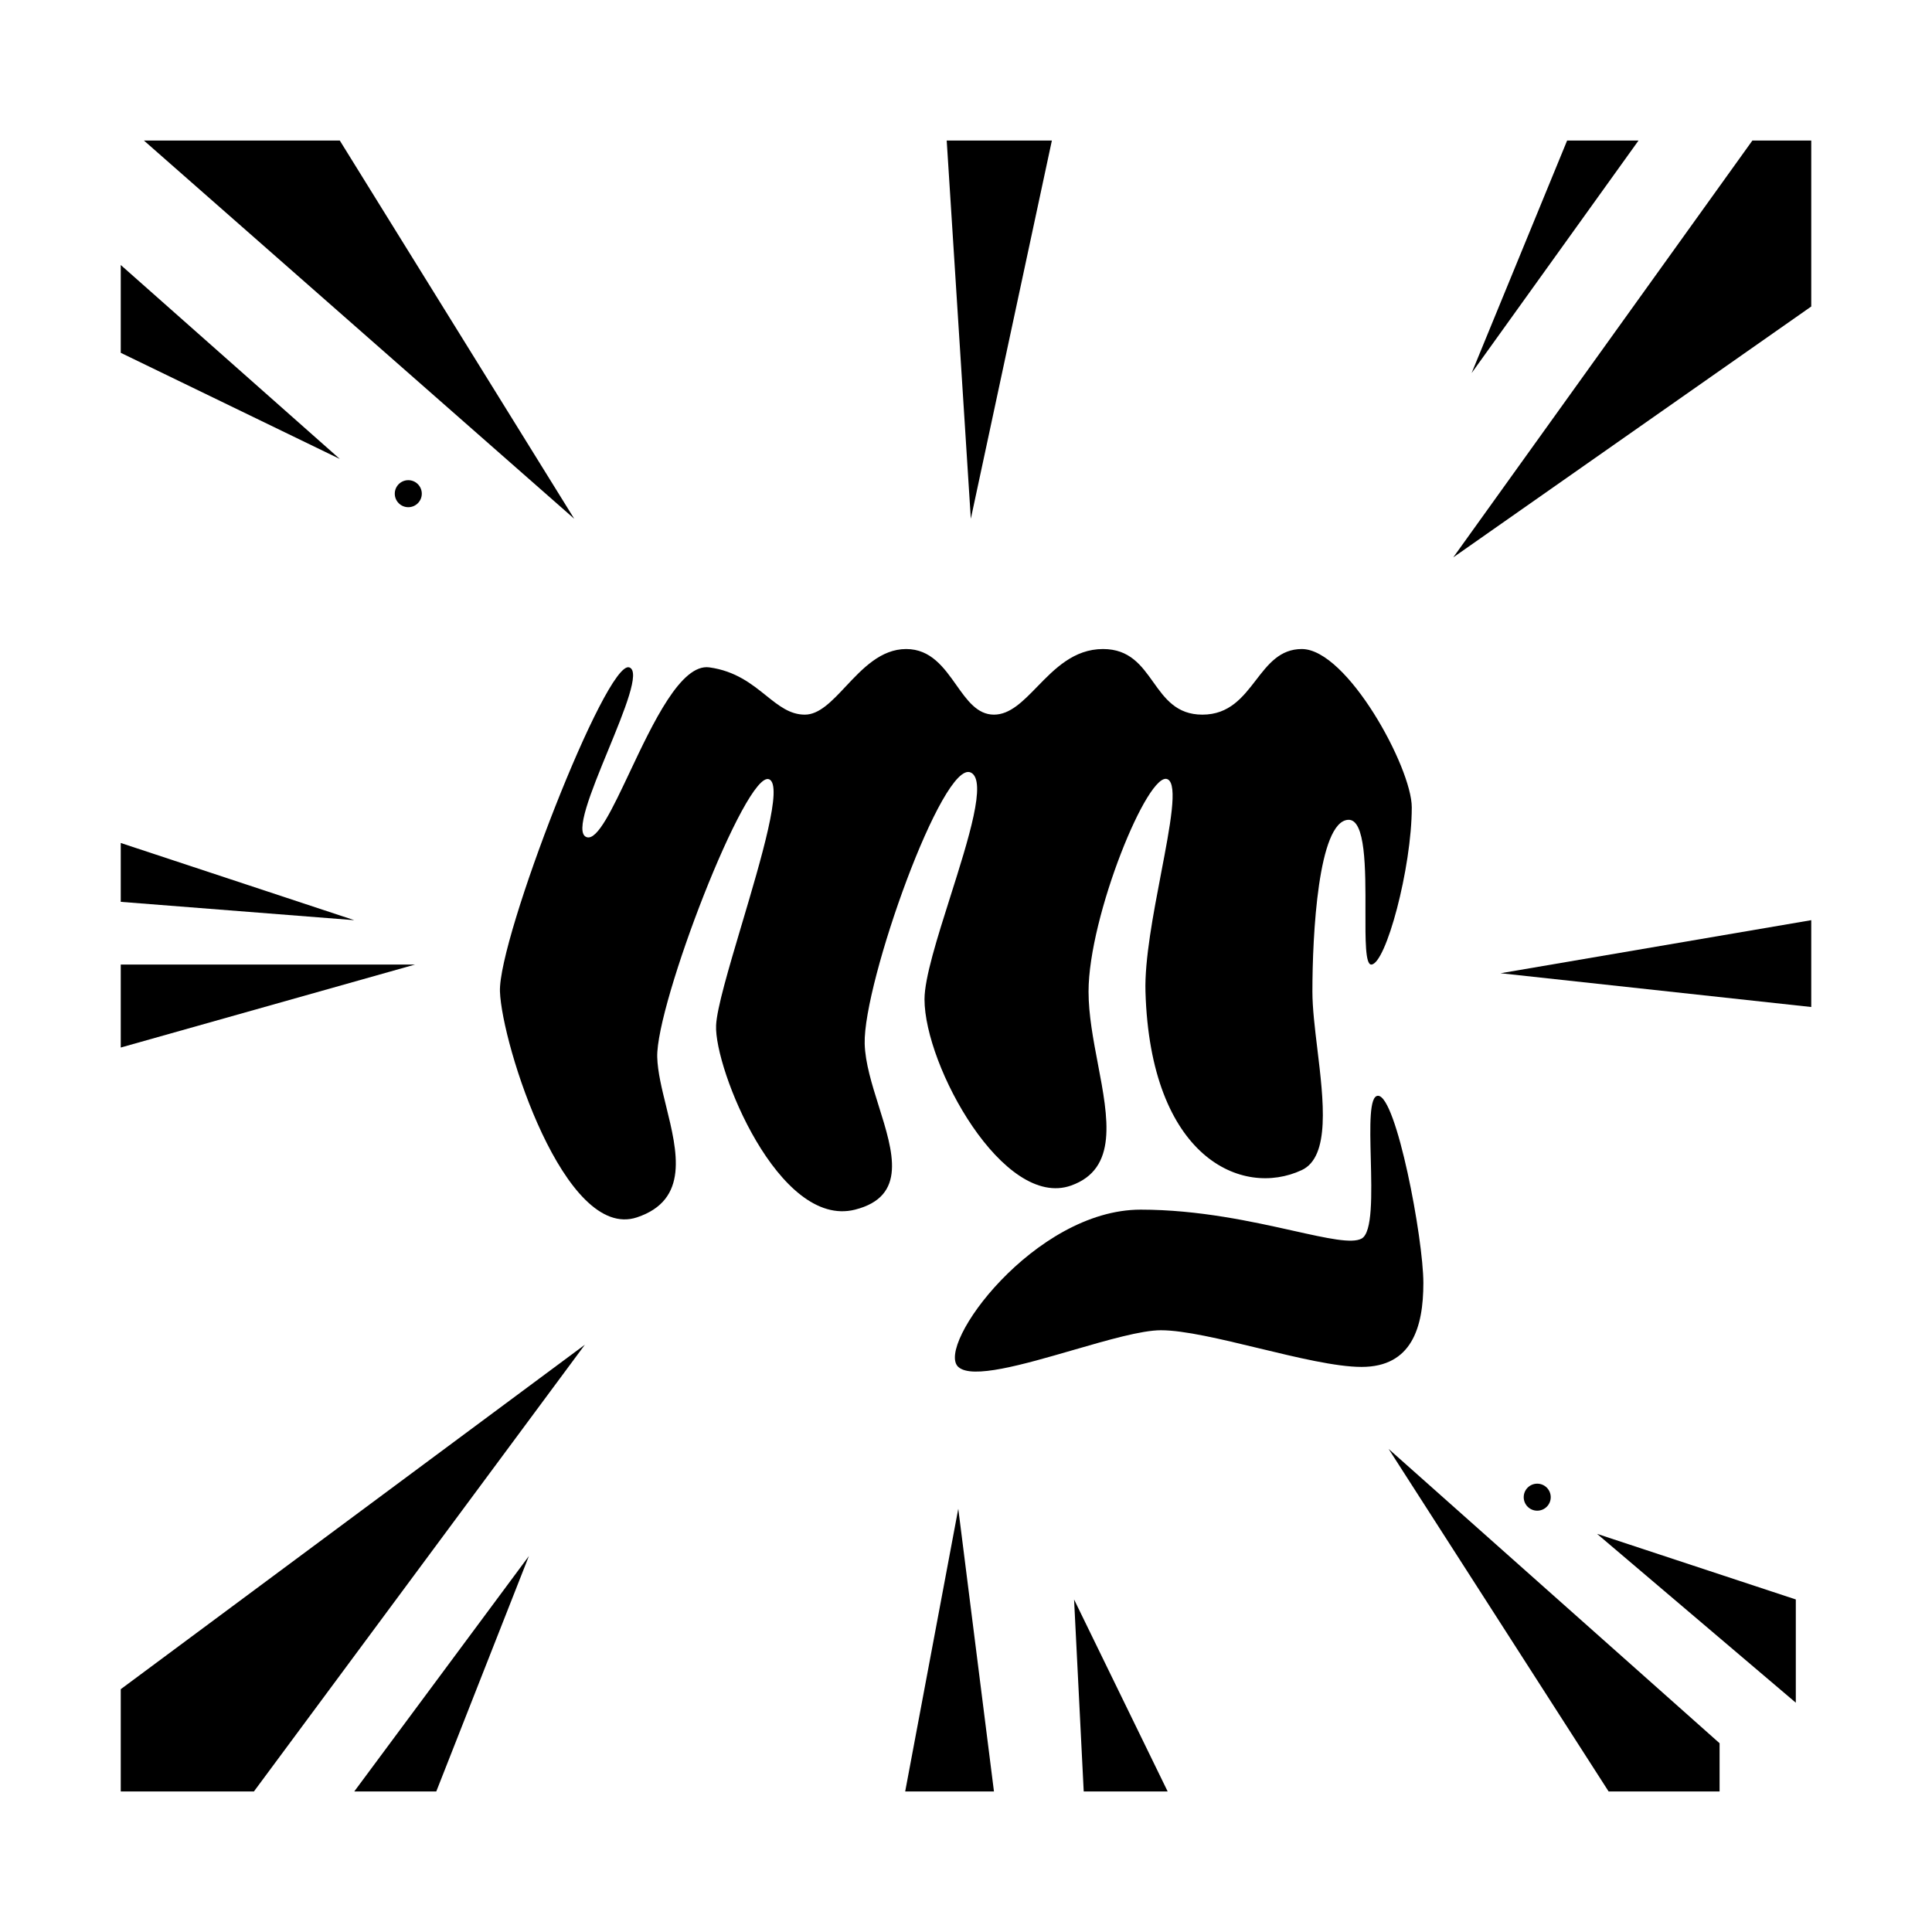 <?xml version="1.0" encoding="utf-8"?>
<svg width="256" height="256" viewBox="0 0 256 256" fill="none" xmlns="http://www.w3.org/2000/svg">
  <path d="M 45.023 18.621 L 19.068 18.621 L 76.091 68.74 L 45.023 18.621 Z" fill="black"/>
  <path d="M 16 35.114 L 16 46.749 L 45.023 60.813 L 16 35.114 Z" fill="black"/>
  <path d="M 187.067 106.968 C 187.067 115.023 183.617 127.808 181.697 127.808 C 180.909 127.808 180.918 124.535 180.929 120.692 C 180.946 115.172 180.965 108.48 178.628 108.63 C 174.665 108.886 173.9 123.845 173.9 131.388 C 173.9 133.555 174.221 136.222 174.555 138.984 C 175.383 145.838 176.281 153.27 172.493 155.042 C 164.566 158.749 152.42 153.379 151.781 131.388 C 151.658 127.157 152.811 121.141 153.843 115.751 L 153.845 115.741 C 155.057 109.413 156.102 103.951 154.722 103.26 C 152.165 101.982 144.238 121.416 144.238 131.388 C 144.238 134.464 144.87 137.782 145.482 140.995 C 146.855 148.201 148.126 154.876 141.936 157.087 C 132.986 160.284 122.502 141.233 122.502 132.411 C 122.502 129.6 124.196 124.258 125.914 118.841 C 128.339 111.201 130.809 103.413 128.639 102.366 C 124.931 100.576 114.368 130.238 114.575 138.292 C 114.641 140.837 115.545 143.713 116.434 146.539 C 118.358 152.656 120.207 158.534 113.297 160.284 C 103.196 162.841 94.631 141.617 94.886 135.863 C 94.986 133.617 96.548 128.349 98.229 122.684 L 98.241 122.645 L 98.265 122.565 L 98.274 122.539 C 100.891 113.736 103.775 104.036 101.915 103.26 C 98.846 101.982 86.886 133.086 87.087 140.083 C 87.142 142.022 87.697 144.271 88.266 146.577 C 89.75 152.591 91.331 158.996 84.4 161.306 C 74.812 164.503 66.502 138.42 66.246 131.388 C 65.991 124.356 80.31 87.407 83.379 88.43 C 84.886 88.932 82.753 94.122 80.587 99.396 C 78.343 104.859 76.062 110.411 77.753 110.932 C 79.168 111.367 81.137 107.197 83.435 102.33 C 86.538 95.757 90.241 87.915 93.988 88.43 C 97.45 88.905 99.614 90.641 101.514 92.166 C 103.193 93.513 104.667 94.694 106.645 94.694 C 108.558 94.694 110.235 92.908 112.068 90.955 C 114.279 88.599 116.718 86 120.073 86 C 123.341 86 125.085 88.465 126.717 90.77 C 128.149 92.794 129.493 94.694 131.705 94.694 C 133.836 94.694 135.553 92.929 137.44 90.989 C 139.74 88.624 142.292 86 146.155 86 C 149.687 86 151.251 88.194 152.809 90.377 C 154.351 92.541 155.886 94.694 159.322 94.694 C 162.894 94.694 164.687 92.367 166.418 90.121 C 168.032 88.025 169.593 86 172.493 86 C 178.502 86 187.067 101.726 187.067 106.968 Z" fill="black"/>
  <path d="M 16 111.699 L 16 119.498 L 46.94 121.927 L 16 111.699 Z" fill="black"/>
  <path d="M 16 138.804 L 16 127.808 L 54.995 127.808 L 16 138.804 Z" fill="black"/>
  <path d="M 33.644 237.379 L 16 237.379 L 16 223.827 L 77.498 178.183 L 33.644 237.379 Z" fill="black"/>
  <path d="M 184 191.991 L 213.151 237.379 L 227.854 237.379 L 227.854 230.987 L 184 191.991 Z" fill="black"/>
  <path d="M 211.617 203.243 L 237.954 211.937 L 237.954 225.617 L 211.617 203.243 Z" fill="black"/>
  <path d="M 70.082 206.183 L 57.808 237.379 L 46.94 237.379 L 70.082 206.183 Z" fill="black"/>
  <path d="M 125.443 18.621 L 139.379 18.621 L 128.639 68.74 L 125.443 18.621 Z" fill="black"/>
  <path d="M 207.653 18.621 L 217.114 18.621 L 194.996 49.434 L 207.653 18.621 Z" fill="black"/>
  <path d="M 240 18.621 L 240 40.612 L 192.566 73.854 L 232.201 18.621 L 240 18.621 Z" fill="black"/>
  <path d="M 240 133.434 L 240 121.927 L 198.831 128.959 L 240 133.434 Z" fill="black"/>
  <path d="M 126.977 181.124 C 128.782 182.778 135.583 180.806 142.154 178.901 C 146.757 177.567 151.246 176.265 153.827 176.265 C 156.912 176.265 161.796 177.444 166.754 178.64 C 171.861 179.873 177.045 181.124 180.418 181.124 C 187.067 181.124 188.603 175.882 188.603 170 C 188.603 164.119 185.026 145.197 182.594 145.197 C 181.426 145.197 181.527 149.204 181.636 153.54 C 181.754 158.238 181.882 163.321 180.418 164.119 C 179.141 164.815 175.892 164.09 171.41 163.091 C 166.013 161.886 158.826 160.284 151.142 160.284 C 137.078 160.284 123.909 178.311 126.977 181.124 Z" fill="black"/>
  <path d="M 119.942 237.379 L 131.705 237.379 L 126.977 199.918 L 119.942 237.379 Z" fill="black"/>
  <path d="M 154.722 237.379 L 143.598 237.379 L 142.32 211.937 L 154.722 237.379 Z" fill="black"/>
  <path d="M 55.89 65.416 C 55.89 66.404 55.089 67.206 54.1 67.206 C 53.111 67.206 52.31 66.404 52.31 65.416 C 52.31 64.427 53.111 63.626 54.1 63.626 C 55.089 63.626 55.89 64.427 55.89 65.416 Z" fill="black"/>
  <path d="M 203.69 200.174 C 204.679 200.174 205.48 199.373 205.48 198.384 C 205.48 197.395 204.679 196.594 203.69 196.594 C 202.701 196.594 201.9 197.395 201.9 198.384 C 201.9 199.373 202.701 200.174 203.69 200.174 Z" fill="black"/>
</svg>
